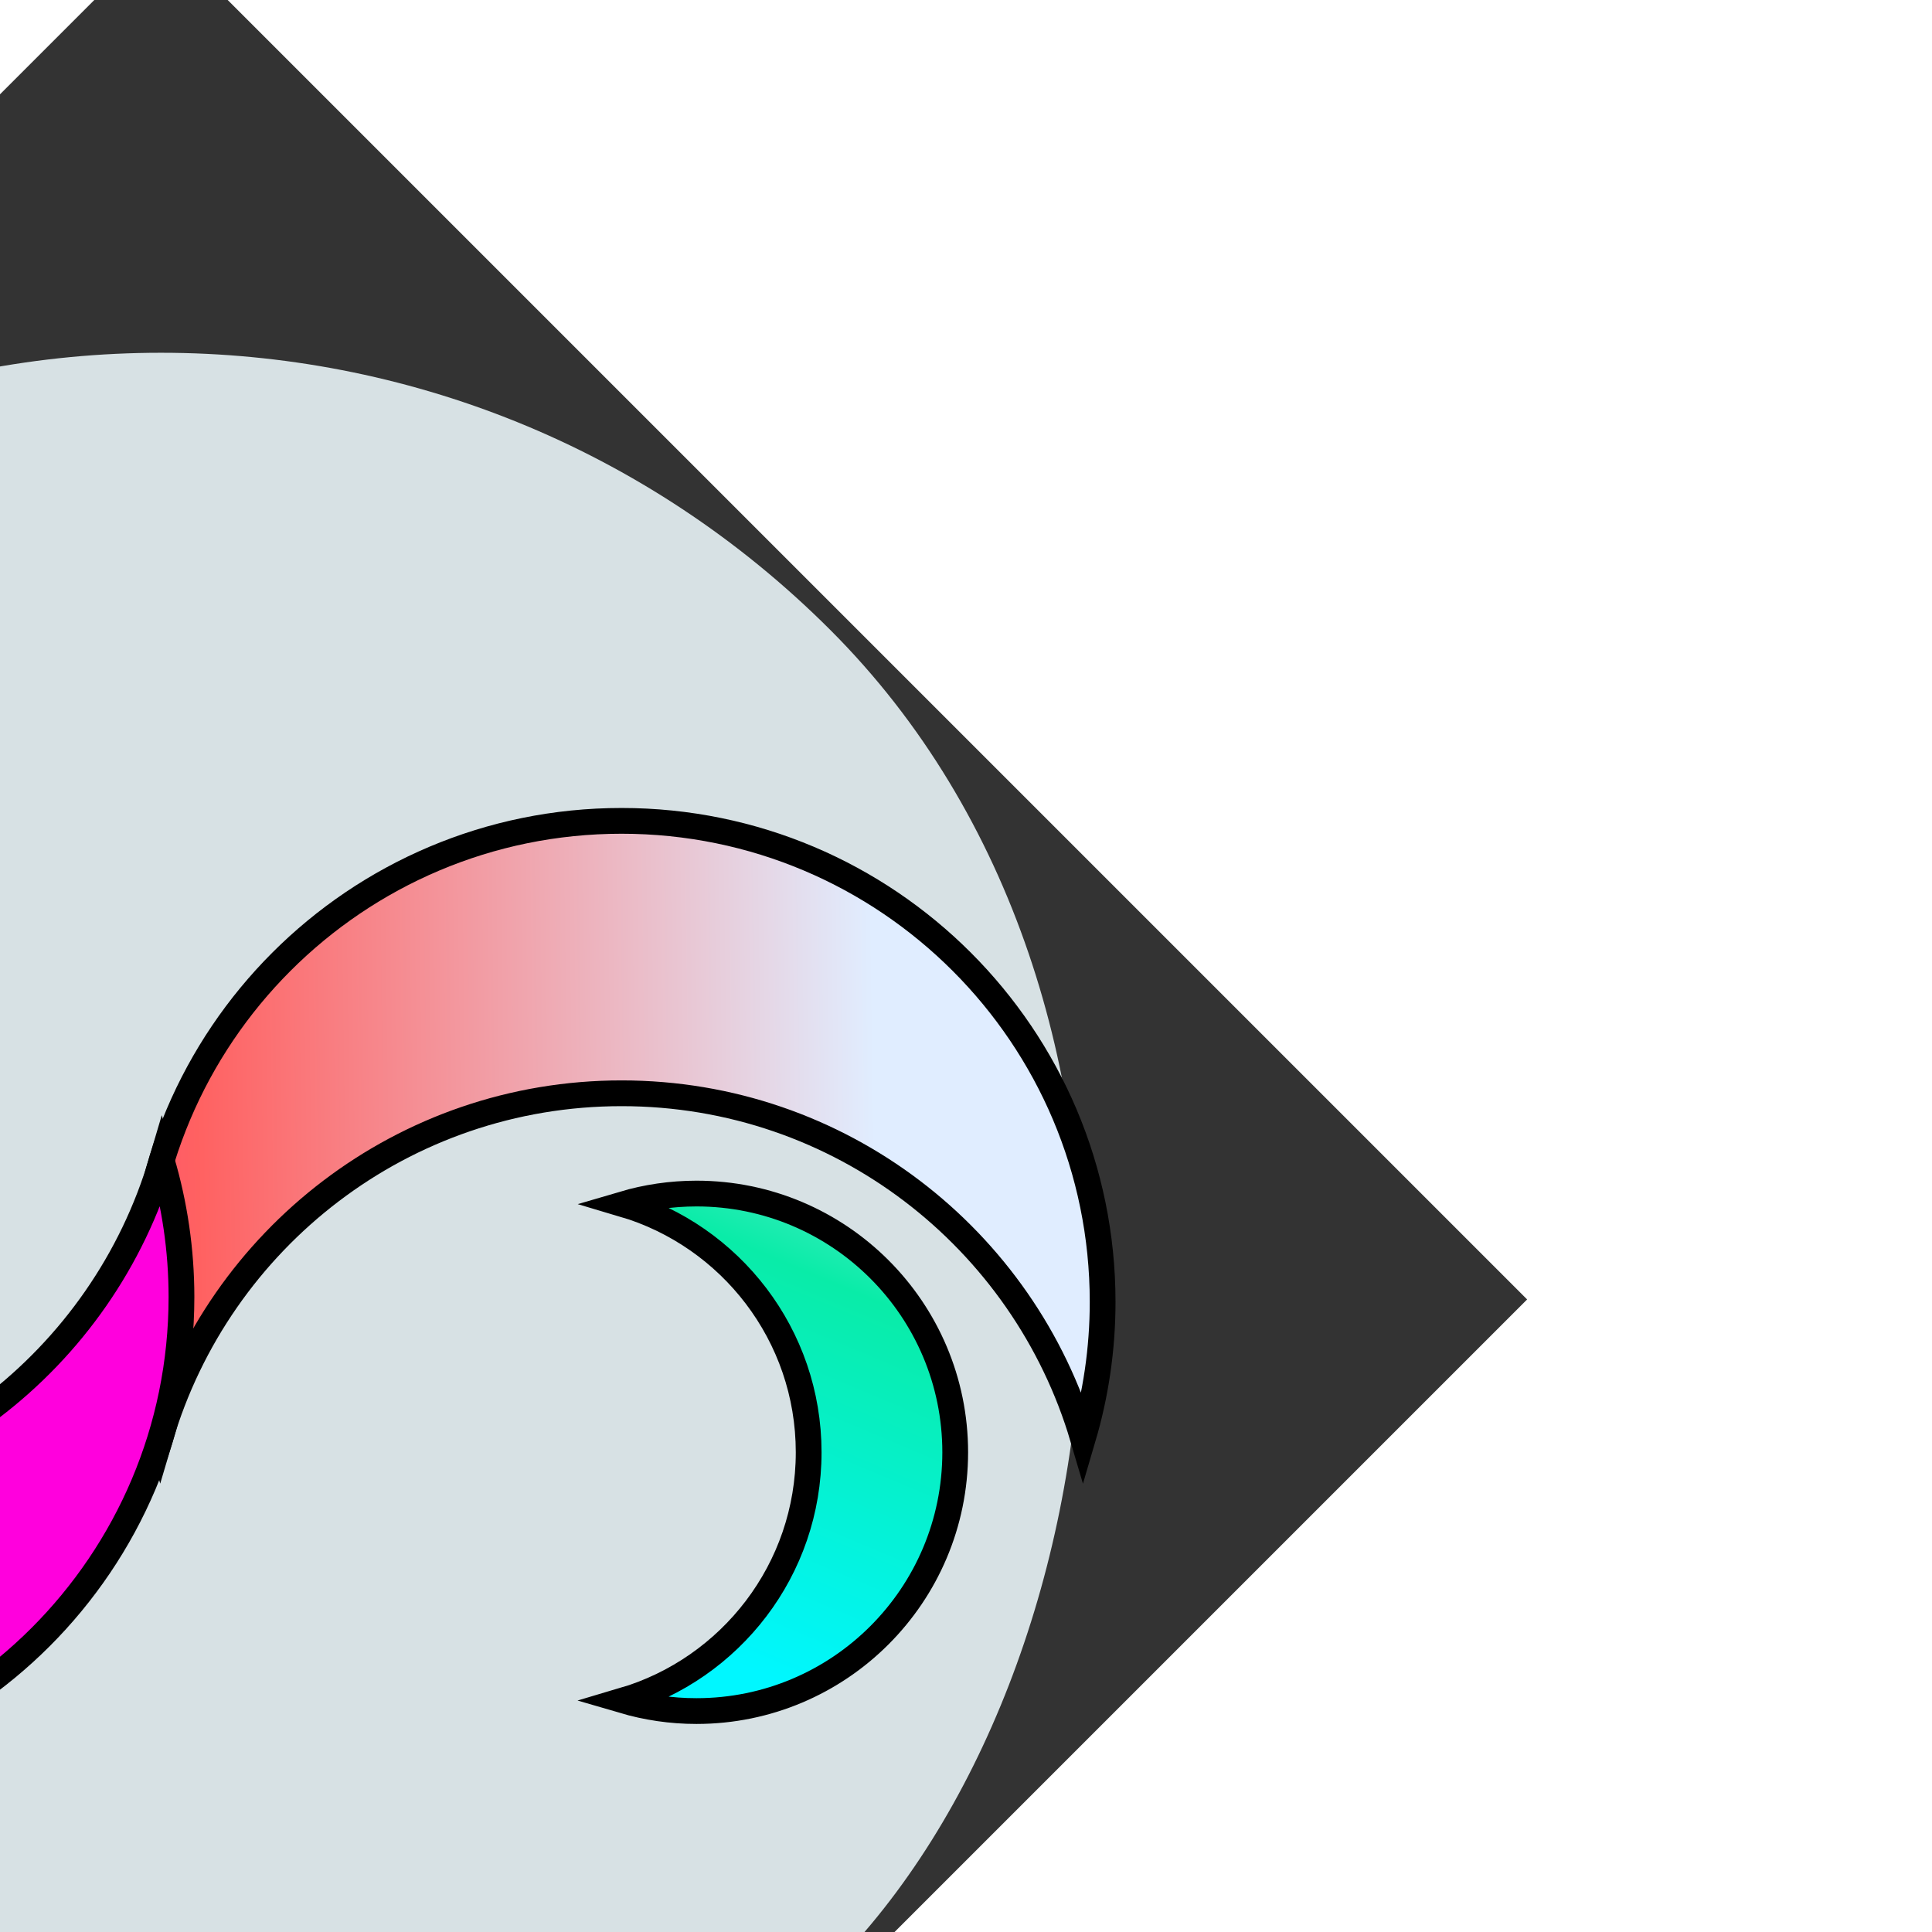 <!DOCTYPE svg PUBLIC "-//W3C//DTD SVG 1.1//EN" "http://www.w3.org/Graphics/SVG/1.1/DTD/svg11.dtd">
<!-- Uploaded to: SVG Repo, www.svgrepo.com, Transformed by: SVG Repo Mixer Tools -->
<svg height="800px" width="800px" version="1.1" id="Layer_1" xmlns="http://www.w3.org/2000/svg" xmlns:xlink="http://www.w3.org/1999/xlink" viewBox="-50.41 -50.41 604.95 604.95" xml:space="preserve" fill="#000000" stroke="#000000" stroke-width="8.066" transform="matrix(1, 0, 0, 1, 0, 0)rotate(45)">
<rect x="-50.41" y="-50.41" width="604.95" height="604.95" fill="#333333" stroke="none"/>
<g id="SVGRepo_bgCarrier" stroke-width="0" transform="translate(5.041,5.041), scale(0.98)">
<rect x="-50.41" y="-50.41" width="604.95" height="604.95" rx="302.475" fill="#d7e1e4" strokewidth="0"/>
</g>
<g id="SVGRepo_tracerCarrier" stroke-linecap="round" stroke-linejoin="round" stroke="#CCCCCC" stroke-width="1.008"/>
<g id="SVGRepo_iconCarrier"> <linearGradient id="SVGID_1_" gradientUnits="userSpaceOnUse" x1="1.523" y1="624.237" x2="-35.559" y2="586.105" gradientTransform="matrix(7.877 0 0 -7.877 364.04 4969.652)"> <stop offset="0.012" style="stop-color:#e0edff"/> <stop offset="0.519" style="stop-color:#ff6161"/> <stop offset="1" style="stop-color:#ff00dd"/> </linearGradient> <path style="fill:url(#SVGID_1_);" d="M308.399,104.438c48.341-48.349,121.36-56.927,178.507-25.797 c-6.743-12.383-15.321-24.04-25.805-34.517c-58.825-58.833-154.199-58.833-213.024,0c-58.833,58.825-58.817,154.199,0,213.024 c10.476,10.476,22.126,19.062,34.517,25.797C251.481,225.814,260.051,152.779,308.399,104.438z"/> <linearGradient id="SVGID_2_" gradientUnits="userSpaceOnUse" x1="9.578" y1="603.78" x2="-1.662" y2="631.314" gradientTransform="matrix(7.877 0 0 -7.877 364.04 4969.652)"> <stop offset="0" style="stop-color:#00f7ff"/> <stop offset="0.519" style="stop-color:#09eca8"/> <stop offset="0.999" style="stop-color:#e0edff"/> <stop offset="1" style="stop-color:#084698"/> </linearGradient> <path style="fill:url(#SVGID_2_);" d="M429.31,142.507c26.002,26.002,30.625,65.284,13.887,96.02 c6.656-3.639,12.942-8.247,18.566-13.887c31.642-31.642,31.626-82.928,0-114.578c-31.657-31.642-82.936-31.642-114.578-0.008 c-5.632,5.64-10.256,11.91-13.879,18.566C364.05,111.898,403.308,116.506,429.31,142.507z"/> <linearGradient id="SVGID_3_" gradientUnits="userSpaceOnUse" x1="-35.901" y1="566.547" x2="-18.154" y2="587.043" gradientTransform="matrix(7.877 0 0 -7.877 364.04 4969.652)"> <stop offset="0.012" style="stop-color:#e0edff"/> <stop offset="0.519" style="stop-color:#ff6161"/> <stop offset="1" style="stop-color:#ff00dd"/> </linearGradient> <path style="fill:url(#SVGID_3_);" d="M195.728,399.681C147.379,448.03,74.36,456.608,17.221,425.486 c6.743,12.383,15.328,24.04,25.797,34.517c58.833,58.833,154.207,58.833,213.031,0c58.825-58.825,58.825-154.191,0-213.023 c-10.476-10.468-22.134-19.054-34.517-25.797C252.646,278.305,244.076,351.34,195.728,399.681z"/> <linearGradient id="SVGID_4_" gradientUnits="userSpaceOnUse" x1="-38.009" y1="594.043" x2="-26.768" y2="566.512" gradientTransform="matrix(7.877 0 0 -7.877 364.04 4969.652)"> <stop offset="0" style="stop-color:#00f7ff"/> <stop offset="0.519" style="stop-color:#09eca8"/> <stop offset="0.999" style="stop-color:#e0edff"/> <stop offset="1" style="stop-color:#084698"/> </linearGradient> <path style="fill:url(#SVGID_4_);" d="M74.809,361.62c-26.01-26.01-30.61-65.284-13.871-96.02 c-6.664,3.631-12.95,8.247-18.574,13.879c-31.642,31.634-31.634,82.936,0.008,114.578c31.642,31.634,82.928,31.634,114.57,0 c5.64-5.64,10.256-11.91,13.879-18.566C140.077,392.229,100.811,387.614,74.809,361.62z"/> </g>
</svg>